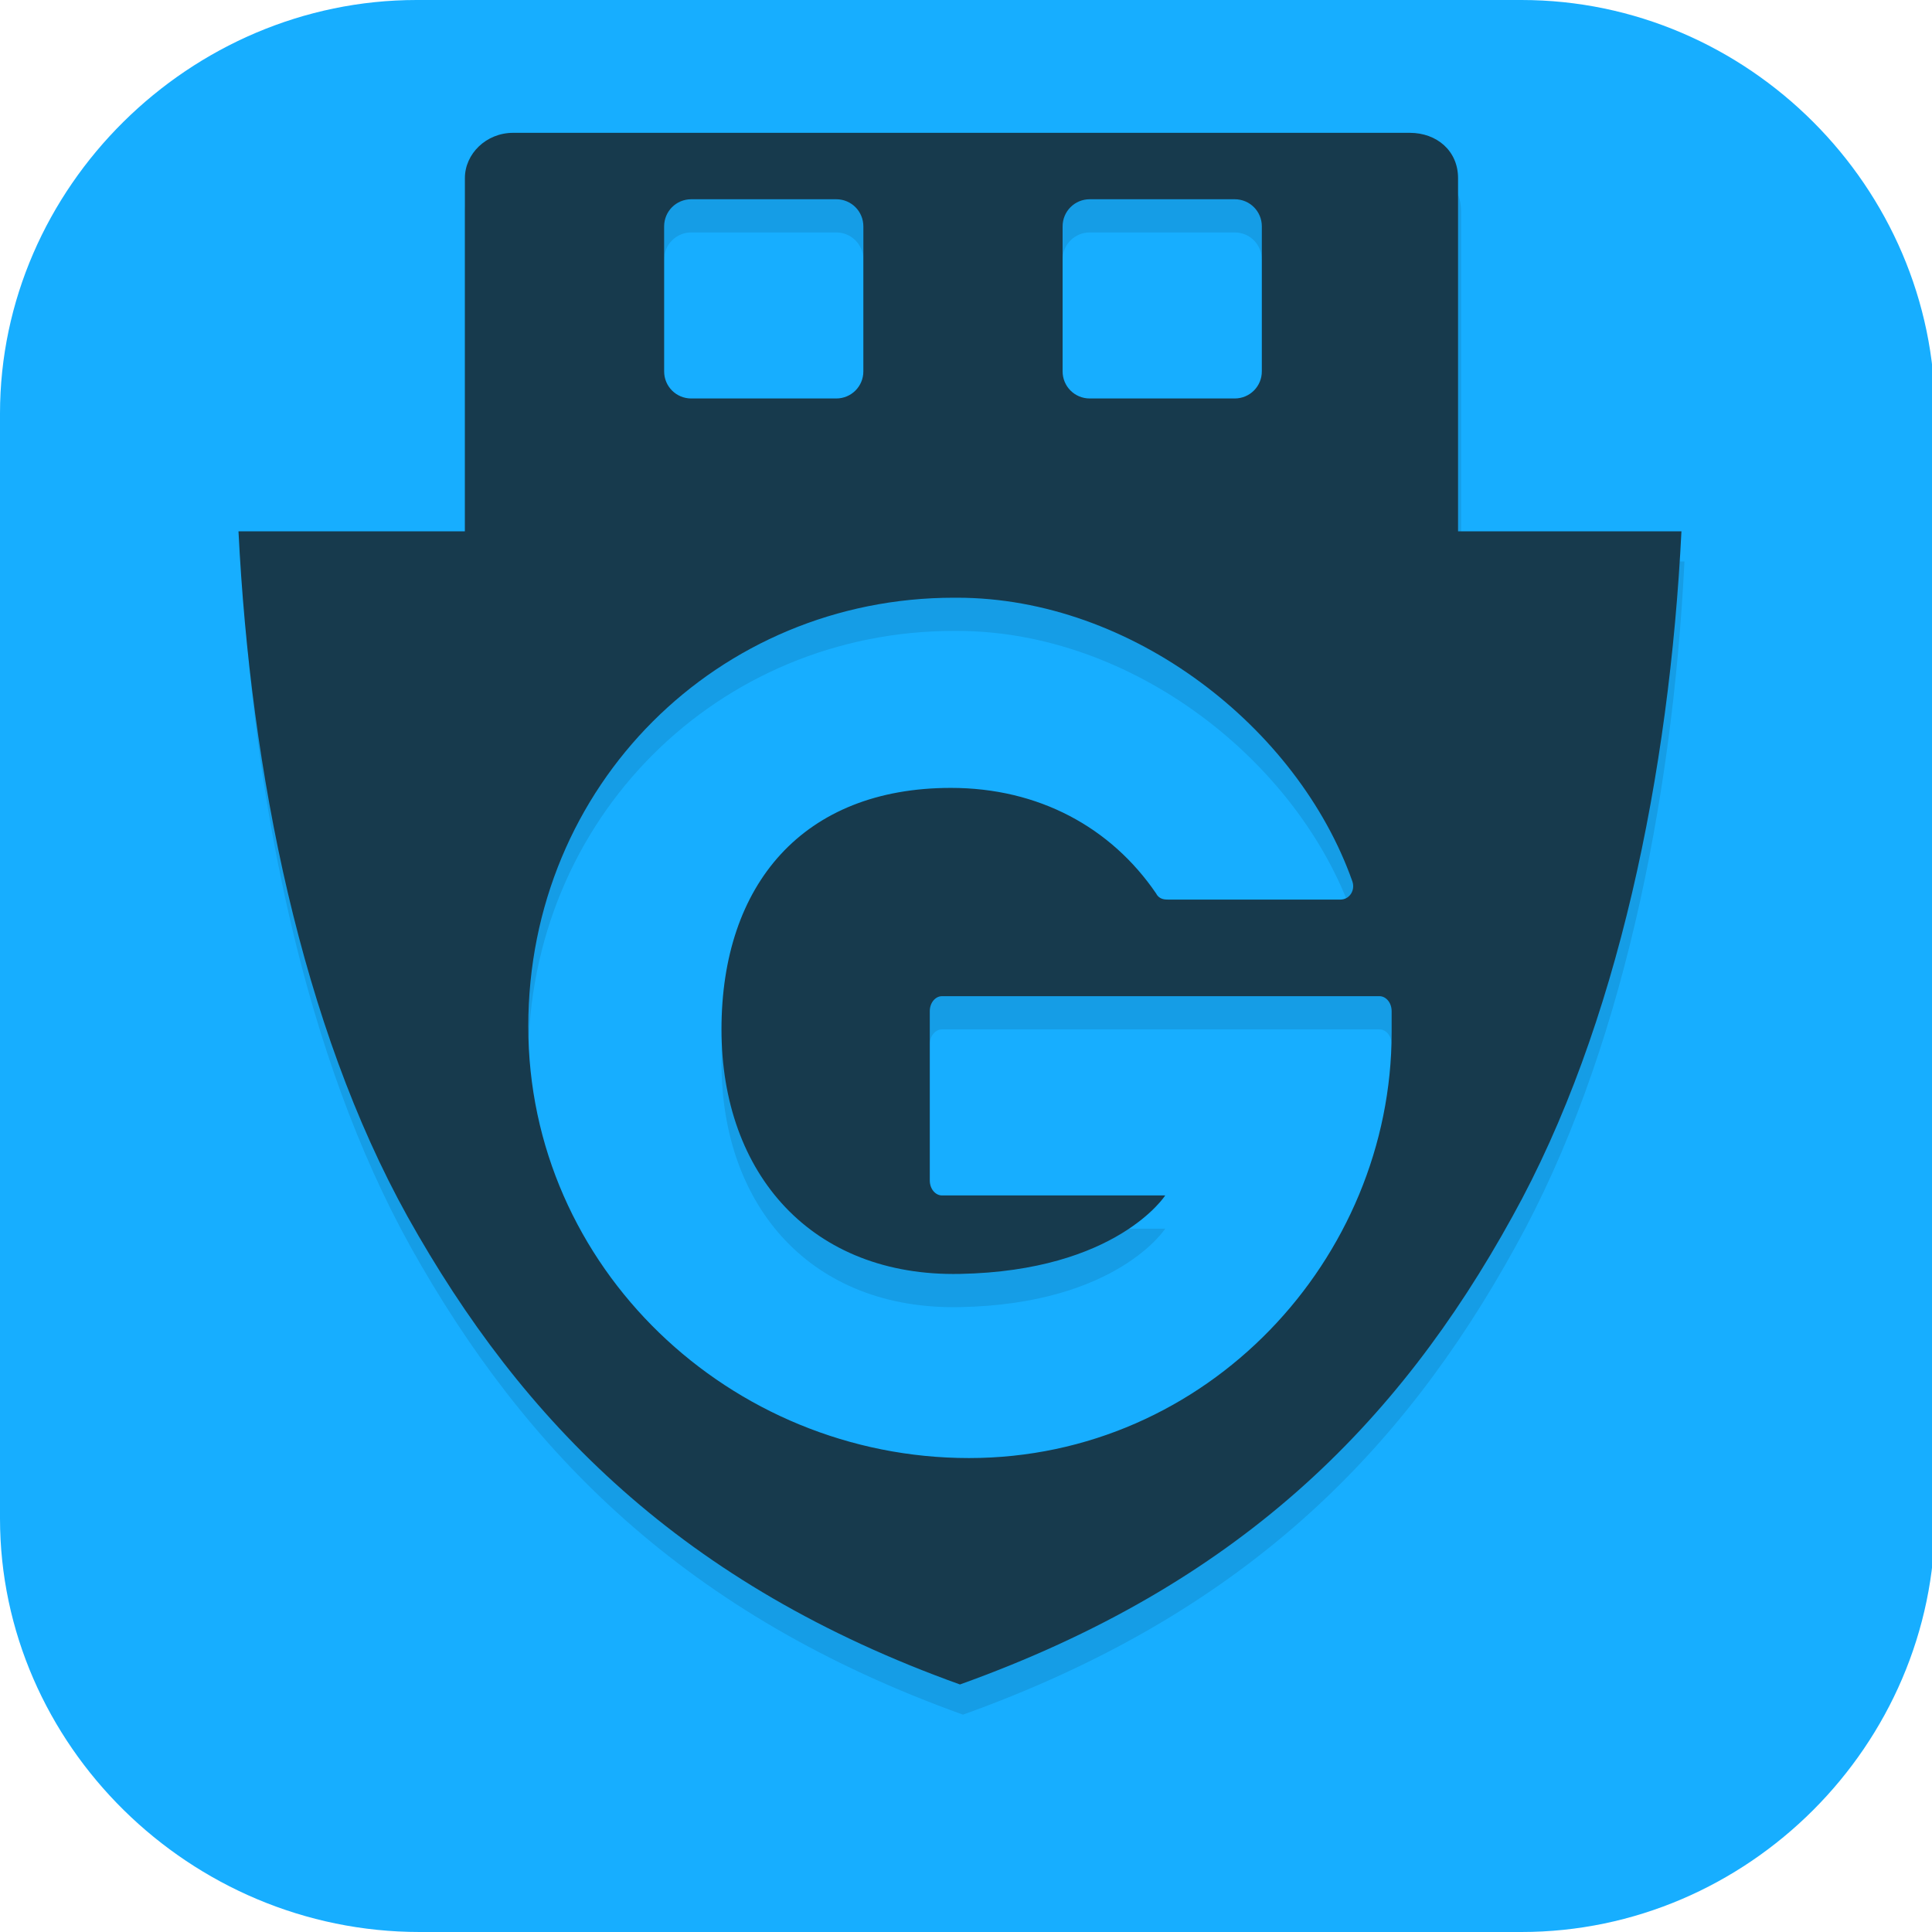 <?xml version="1.0" encoding="UTF-8"?>
<svg id="_图层_1" xmlns="http://www.w3.org/2000/svg" version="1.1" viewBox="0 0 64 64" width="32" height="32">
  <!-- Generator: Adobe Illustrator 29.0.1, SVG Export Plug-In . SVG Version: 2.1.0 Build 192)  -->
  <defs>
    <style>
      .st0 {
        fill: #5db43e;
      }

      .st0, .st1, .st2, .st3, .st4 {
        display: none;
      }

      .st1, .st5, .st6, .st4 {
        isolation: isolate;
      }

      .st1, .st6, .st4 {
        opacity: .2;
      }

      .st7, .st4 {
        fill: #fff;
      }

      .st8 {
        fill: #173a4d;
      }

      .st9, .st2 {
        fill: #17aeff;
      }

      .st5 {
        opacity: .1;
      }
    </style>
  </defs>
  <path class="st9" d="M50.5,64H13.9c-7.6,0-13.9-6.2-13.9-13.7V13.7C0,6.2,6.3,0,13.8,0h36.6c7.5,0,13.7,6.2,13.7,13.7v36.6c0,7.5-6.2,13.7-13.7,13.7h.1Z"/>
  <g class="st3">
    <path class="st1" d="M31.9,1.1h0c17.6,0,31.9,14.4,31.9,32.1h0c0,17.7-14.3,32.1-31.9,32.1h0C14.3,65.3,0,50.9,0,33.2h0C0,15.5,14.3,1.1,31.9,1.1Z"/>
    <path class="st0" d="M31.9,0h0c17.6,0,31.9,14.4,31.9,32.1h0c0,17.7-14.3,32.1-31.9,32.1h0C14.3,64.1,0,49.8,0,32.1h0C0,14.4,14.3,0,31.9,0Z"/>
    <path class="st6" d="M17.1,12.6c-2.3,0-3.4,1.1-3.4,3.4s1,3.4,3.4,3.4c17,0,28.5,11.5,28.5,28.6s1.2,3.4,3.4,3.4,3.4-1.4,3.4-3.4c0-20.9-14.6-35.5-35.3-35.5ZM43.3,12.6l9.1,9.2v-4.6c0-2.5-2-4.6-4.6-4.6h-4.6ZM17.1,26.3c-2.2,0-3.4,1-3.4,3.4s1,3.4,3.4,3.4c9.4,0,14.8,5.4,14.8,14.9s1.2,3.4,3.4,3.4,3.4-1.2,3.4-3.4c0-13.3-8.4-21.8-21.6-21.8ZM18.2,40.1c-3.8,0-6.8,3.1-6.8,6.9s3.1,6.9,6.8,6.9,6.8-3.1,6.8-6.9-3.1-6.9-6.8-6.9Z"/>
    <path class="st7" d="M17.1,11.4c-2.3,0-3.4,1.1-3.4,3.4s1,3.4,3.4,3.4c17,0,28.5,11.5,28.5,28.6s1.2,3.4,3.4,3.4,3.4-1.4,3.4-3.4c0-20.9-14.6-35.5-35.3-35.5ZM43.3,11.4l9.1,9.2v-4.6c0-2.5-2-4.6-4.6-4.6,0,0-4.6,0-4.6,0ZM17.1,25.2c-2.2,0-3.4,1-3.4,3.4s1,3.4,3.4,3.4c9.4,0,14.8,5.4,14.8,14.9s1.2,3.4,3.4,3.4,3.4-1.2,3.4-3.4c0-13.3-8.4-21.8-21.6-21.8ZM18.2,38.9c-3.8,0-6.8,3.1-6.8,6.9s3.1,6.9,6.8,6.9,6.8-3.1,6.8-6.9-3.1-6.9-6.8-6.9Z"/>
    <path class="st4" d="M31.9,0C14.2,0,0,14.3,0,32.1s0,.3,0,.4C.4,15,14.5,1.1,31.9,1.1s31.5,13.9,31.9,31.3c0-.1,0-.3,0-.4C63.8,14.3,49.6,0,31.9,0Z"/>
  </g>
  <g>
    <path class="st1" d="M24.7,1.1c-.9,0-1.7,0-2.6,0-3.5.1-7.2.5-10.6,1.4-3.4.9-6.6,2.4-8.8,5C1.3,9.4.3,11.7,0,14.3H0c0,.1,0,.2,0,.4,0,1,0,2,0,3,.4,9.3,2.2,18.5,6.5,26.5,4.8,9,12.9,16.5,24.7,20.4,1,.3,2,.3,3-.1,20.7-9.2,28.8-26.7,29.4-46,0,0,0-.2,0-.3.1-1.2,0-2.4,0-3.5,0-.1,0-.2,0-.3h0c-.4-2.8-1.4-5.2-3-7-2.3-2.6-5.5-4-8.9-4.8-6.7-1.6-14.6-1.1-19.9-1.2h0c-2.1,0-4.5-.1-7,0h0Z"/>
    <path class="st2" d="M24.7,0c-.9,0-1.7,0-2.6,0-3.5.1-7.2.5-10.6,1.4-3.4.9-6.6,2.4-8.8,5C1.3,8.3.3,10.6,0,13.2H0c0,.1,0,.2,0,.4,0,1,0,2,0,3,.4,9.3,2.2,18.5,6.5,26.5,4.8,9,12.9,16.5,24.7,20.4,1,.3,2,.3,3-.1,20.7-9.2,28.8-26.7,29.4-46,0,0,0-.2,0-.3.1-1.2,0-2.4,0-3.5,0-.1,0-.2,0-.3h0c-.4-2.8-1.4-5.2-3-7-2.3-2.6-5.5-4-8.9-4.8C44.9-.3,37.1.2,31.8.1h0c-2.1,0-4.5-.1-7,0h0Z"/>
    <path class="st5" d="M17,5.5c-.9,0-1.6.7-1.6,1.5v11.6h-7.4c.4,8,2.1,16.4,5.6,22.7,3.8,6.8,9.1,12.2,18.3,15.5,9.2-3.3,14.5-8.6,18.3-15.5,3.5-6.3,5.2-14.7,5.6-22.7h-7.4V7c0-.9-.7-1.5-1.6-1.5h-29.7ZM22.9,7.7h4.8c.5,0,.9.4.9.9v4.8c0,.5-.4.9-.9.9h-4.8c-.5,0-.9-.4-.9-.9v-4.8c0-.5.4-.9.9-.9ZM36.1,7.7h4.8c.5,0,.9.4.9.9v4.8c0,.5-.4.9-.9.9h-4.8c-.5,0-.9-.4-.9-.9v-4.8c0-.5.4-.9.9-.9ZM31.7,20.9h0c5.8,0,11.3,4.3,13.1,9.4.1.3-.1.6-.4.6h-5.7c-.1,0-.3,0-.4-.2-1.5-2.2-3.9-3.5-6.8-3.5-4.9,0-7.6,3.2-7.6,8s3,8.2,7.9,8.1c5.2-.1,6.8-2.6,6.8-2.6h-7.4c-.2,0-.4-.2-.4-.5v-5.6c0-.3.2-.5.4-.5h14.5c.2,0,.4.2.4.5v.6s0,0,0,0c0,0,0,0,0,.1,0,7.5-6.1,14.1-14,14.1s-14.6-6.3-14.6-14.3,6.3-14.2,14.1-14.2Z"/>
    <path class="st8" d="M7.9,17.6c.4,8,2.1,16.4,5.6,22.7,3.8,6.8,9.1,12.2,18.3,15.5,9.2-3.3,14.5-8.6,18.3-15.5,3.5-6.3,5.2-14.7,5.6-22.7H7.9ZM31.7,19.8h0c5.8,0,11.3,4.3,13.1,9.4.1.3-.1.6-.4.6h-5.7c-.1,0-.3,0-.4-.2-1.5-2.2-3.9-3.5-6.8-3.5-4.9,0-7.6,3.2-7.6,8s3,8.2,7.9,8.1c5.2-.1,6.8-2.6,6.8-2.6h-7.4c-.2,0-.4-.2-.4-.5v-5.6c0-.3.2-.5.4-.5h14.5c.2,0,.4.2.4.5v.6s0,0,0,0c0,0,0,0,0,.1,0,7.5-6.1,14.1-14,14.1s-14.6-6.3-14.6-14.3,6.3-14.2,14.1-14.2Z"/>
    <path class="st8" d="M17,4.4c-.9,0-1.6.7-1.6,1.5v12.3c0,.9.7,1.5,1.6,1.5h29.7c.9,0,1.6-.7,1.6-1.5V5.9c0-.9-.7-1.5-1.6-1.5h-29.7ZM22.9,6.6h4.8c.5,0,.9.4.9.9v4.8c0,.5-.4.9-.9.9h-4.8c-.5,0-.9-.4-.9-.9v-4.8c0-.5.4-.9.9-.9ZM36.1,6.6h4.8c.5,0,.9.4.9.9v4.8c0,.5-.4.9-.9.9h-4.8c-.5,0-.9-.4-.9-.9v-4.8c0-.5.4-.9.9-.9Z"/>
    <path class="st4" d="M24.8,0c-.9,0-1.7,0-2.6,0-3.5.1-7.2.5-10.6,1.4-3.4.9-6.6,2.4-8.8,5C1.3,8.3.3,10.6,0,13.2H0c0,.1,0,.2,0,.4,0,.5,0,1,0,1.5,0-.1,0-.3,0-.4,0-.1,0-.2,0-.4h0c.3-2.6,1.2-4.9,2.7-6.6,2.2-2.6,5.4-4.1,8.8-5,3.4-.9,7.1-1.3,10.6-1.4.9,0,1.8,0,2.6,0,2.6,0,5,0,7,0h0c5.3.1,13.1-.4,19.9,1.2,3.4.8,6.6,2.2,8.9,4.8,1.6,1.8,2.7,4.2,3,7h0c0,.1,0,.2,0,.3,0,.4,0,.7,0,1.1,0-.8,0-1.5,0-2.2,0-.1,0-.2,0-.3h0c-.4-2.8-1.4-5.2-3-7-2.3-2.6-5.5-4-8.9-4.8C44.9-.3,37.1.2,31.8,0h0c-2.1,0-4.5-.1-7,0Z"/>
  </g>
</svg>